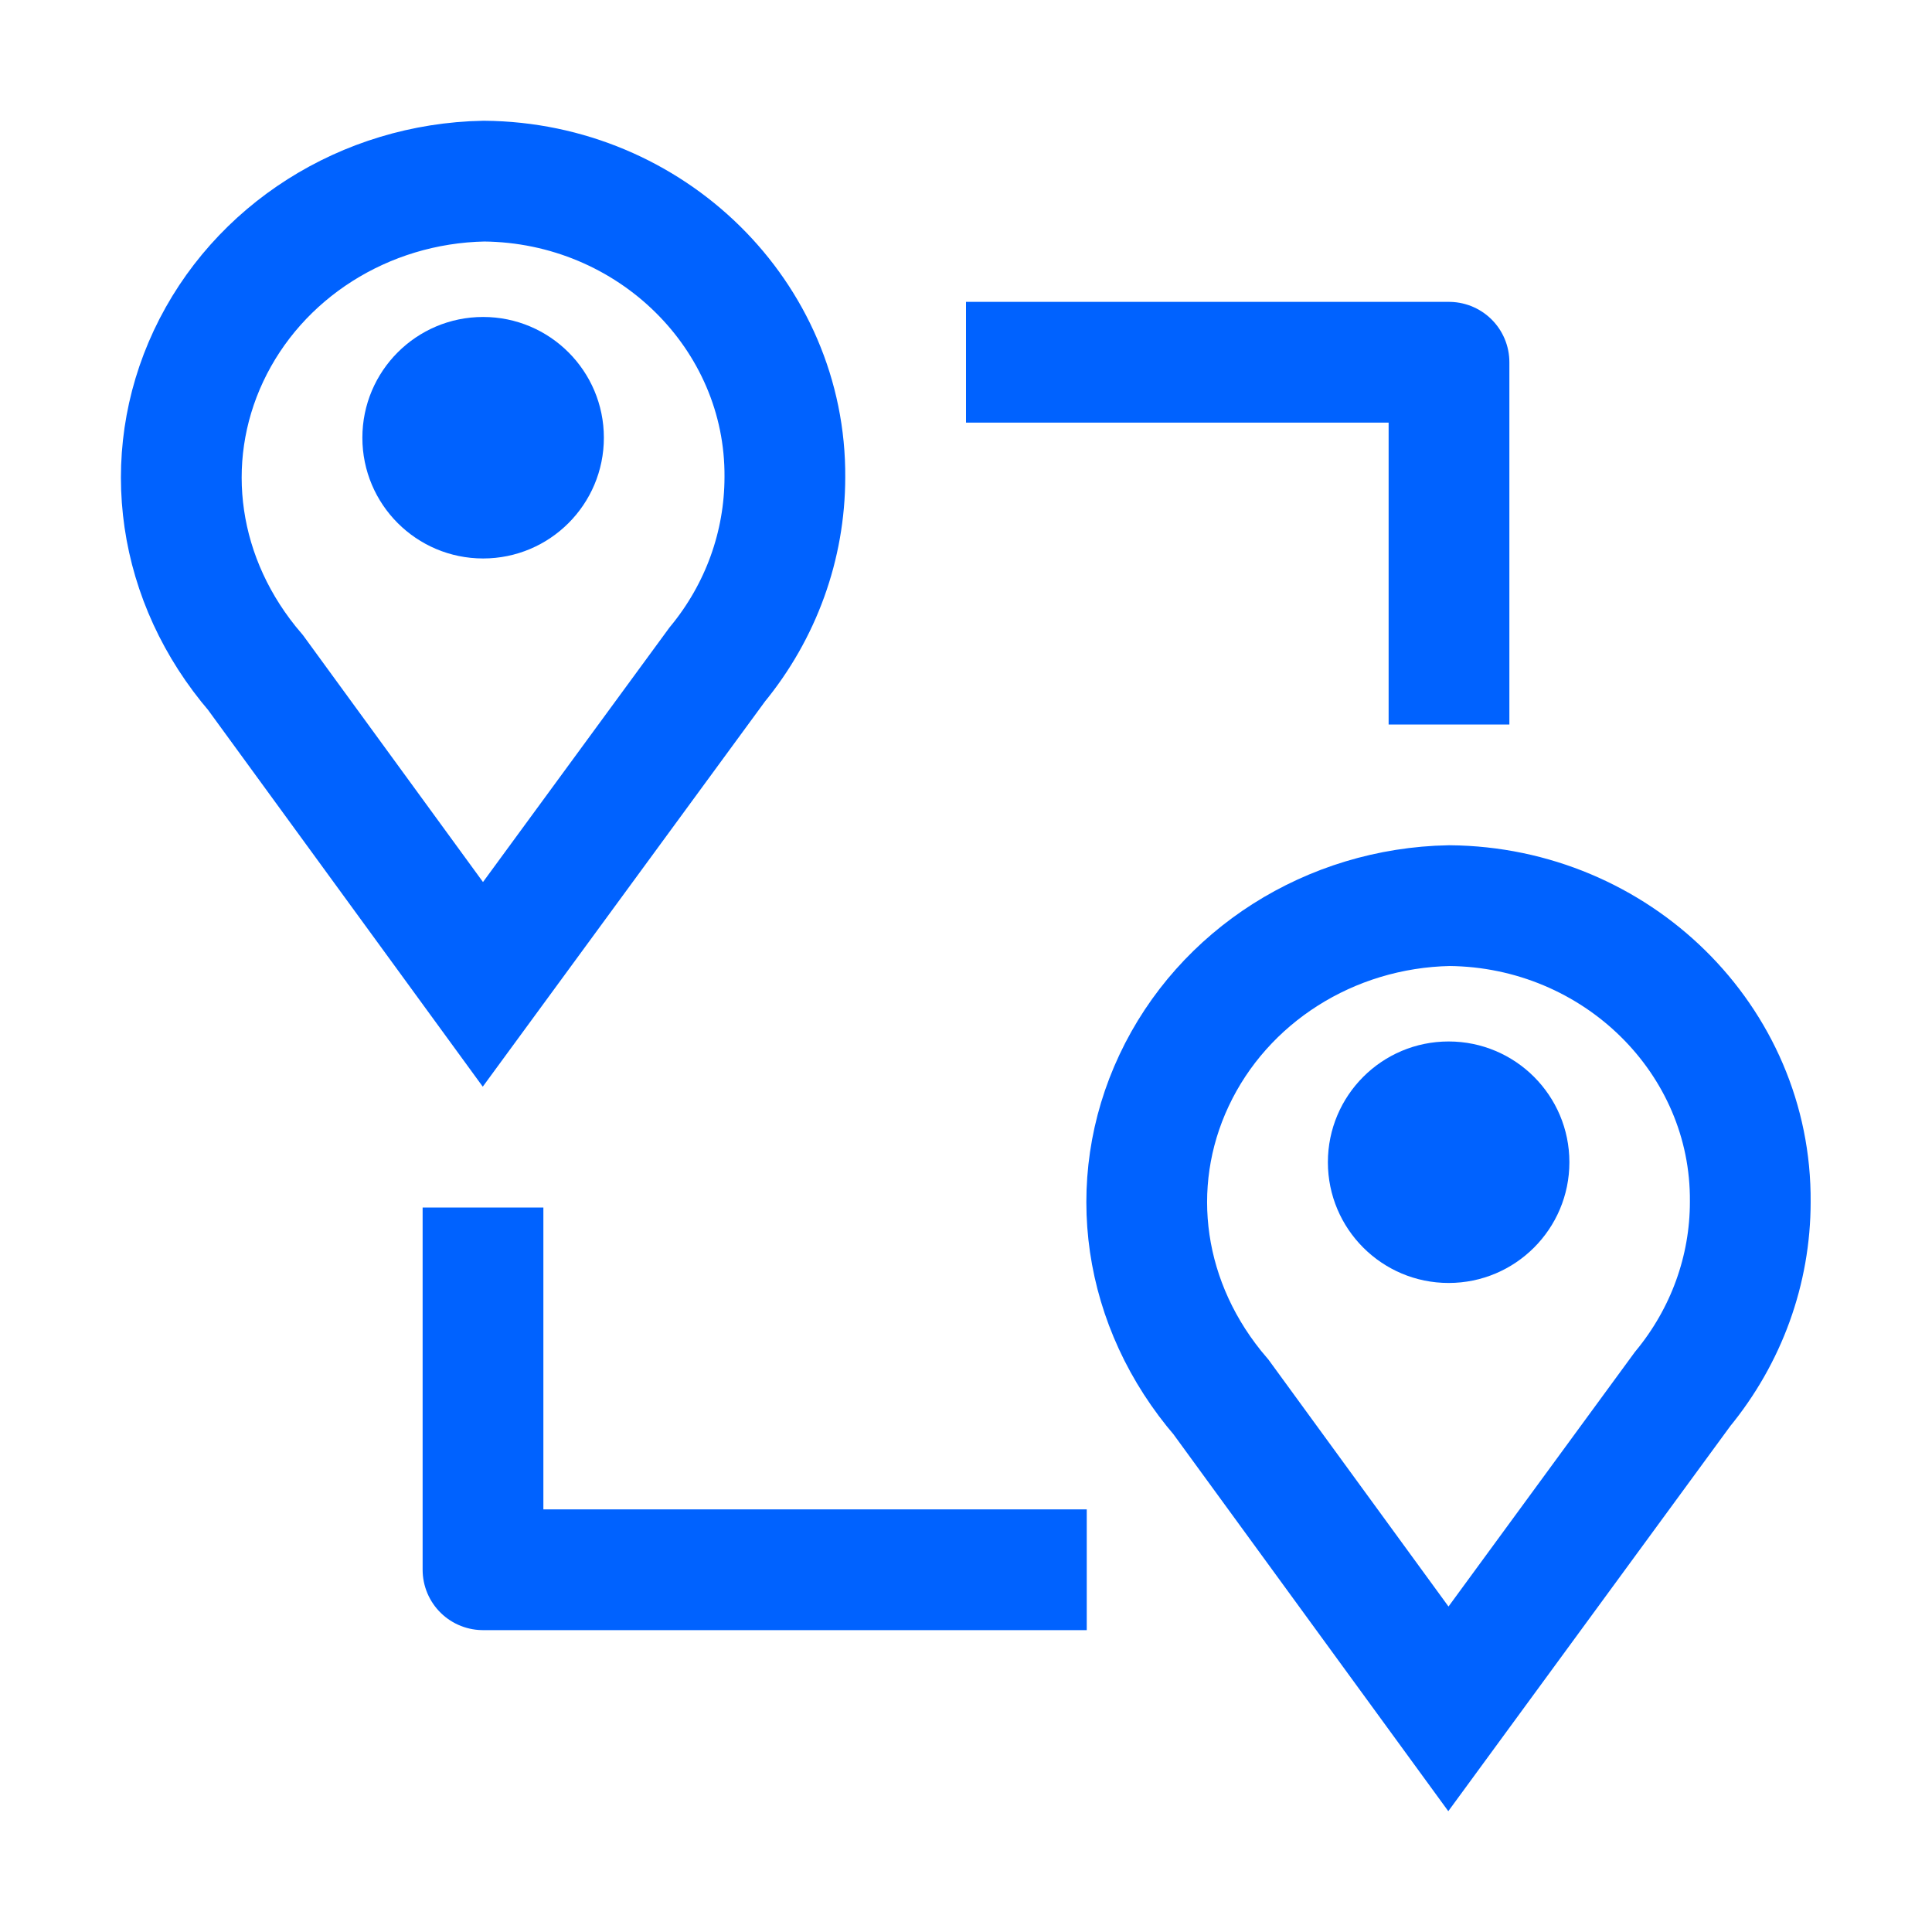 <?xml version="1.0" encoding="UTF-8"?>
<svg width="16px" height="16px" viewBox="0 0 16 16" version="1.1" xmlns="http://www.w3.org/2000/svg" xmlns:xlink="http://www.w3.org/1999/xlink">
    <!-- Generator: Sketch 53.2 (72643) - https://sketchapp.com -->
    <title>geoRep</title>
    <desc>Created with Sketch.</desc>
    <g id="geoRep" stroke="none" stroke-width="1" fill="none" fill-rule="evenodd">
        <path d="M3.999,8.152 L5.939,5.504 C6.302,5.063 6.499,4.518 6.5,3.953 C6.51,2.613 5.392,1.512 4.008,1.5 C3.02,1.519 2.133,2.083 1.727,2.948 C1.324,3.807 1.465,4.813 2.117,5.571 L3.999,8.152 Z" id="Shape" stroke="#0062FF"></path>
        <circle id="Oval-path" fill="#0062FF" cx="4.001" cy="3.625" r="1"></circle>
        <path d="M11.995,14.152 L13.934,11.504 C14.297,11.063 14.495,10.518 14.495,9.953 C14.506,8.613 13.388,7.512 12.003,7.5 C11.015,7.519 10.129,8.083 9.723,8.948 C9.319,9.807 9.46,10.813 10.113,11.571 L11.995,14.152 Z" id="Shape" stroke="#0062FF"></path>
        <circle id="Oval-path" fill="#0062FF" cx="11.997" cy="9.625" r="1"></circle>
        <polyline id="Path-2" stroke="#0062FF" stroke-linejoin="round" points="9 13 4 13 4 10"></polyline>
        <polyline id="Path-2-Copy" stroke="#0062FF" stroke-linejoin="round" transform="translate(10, 4.5) rotate(-180) translate(-10, -4.5) " points="12 6 8 6 8 3"></polyline>
    </g>
</svg>